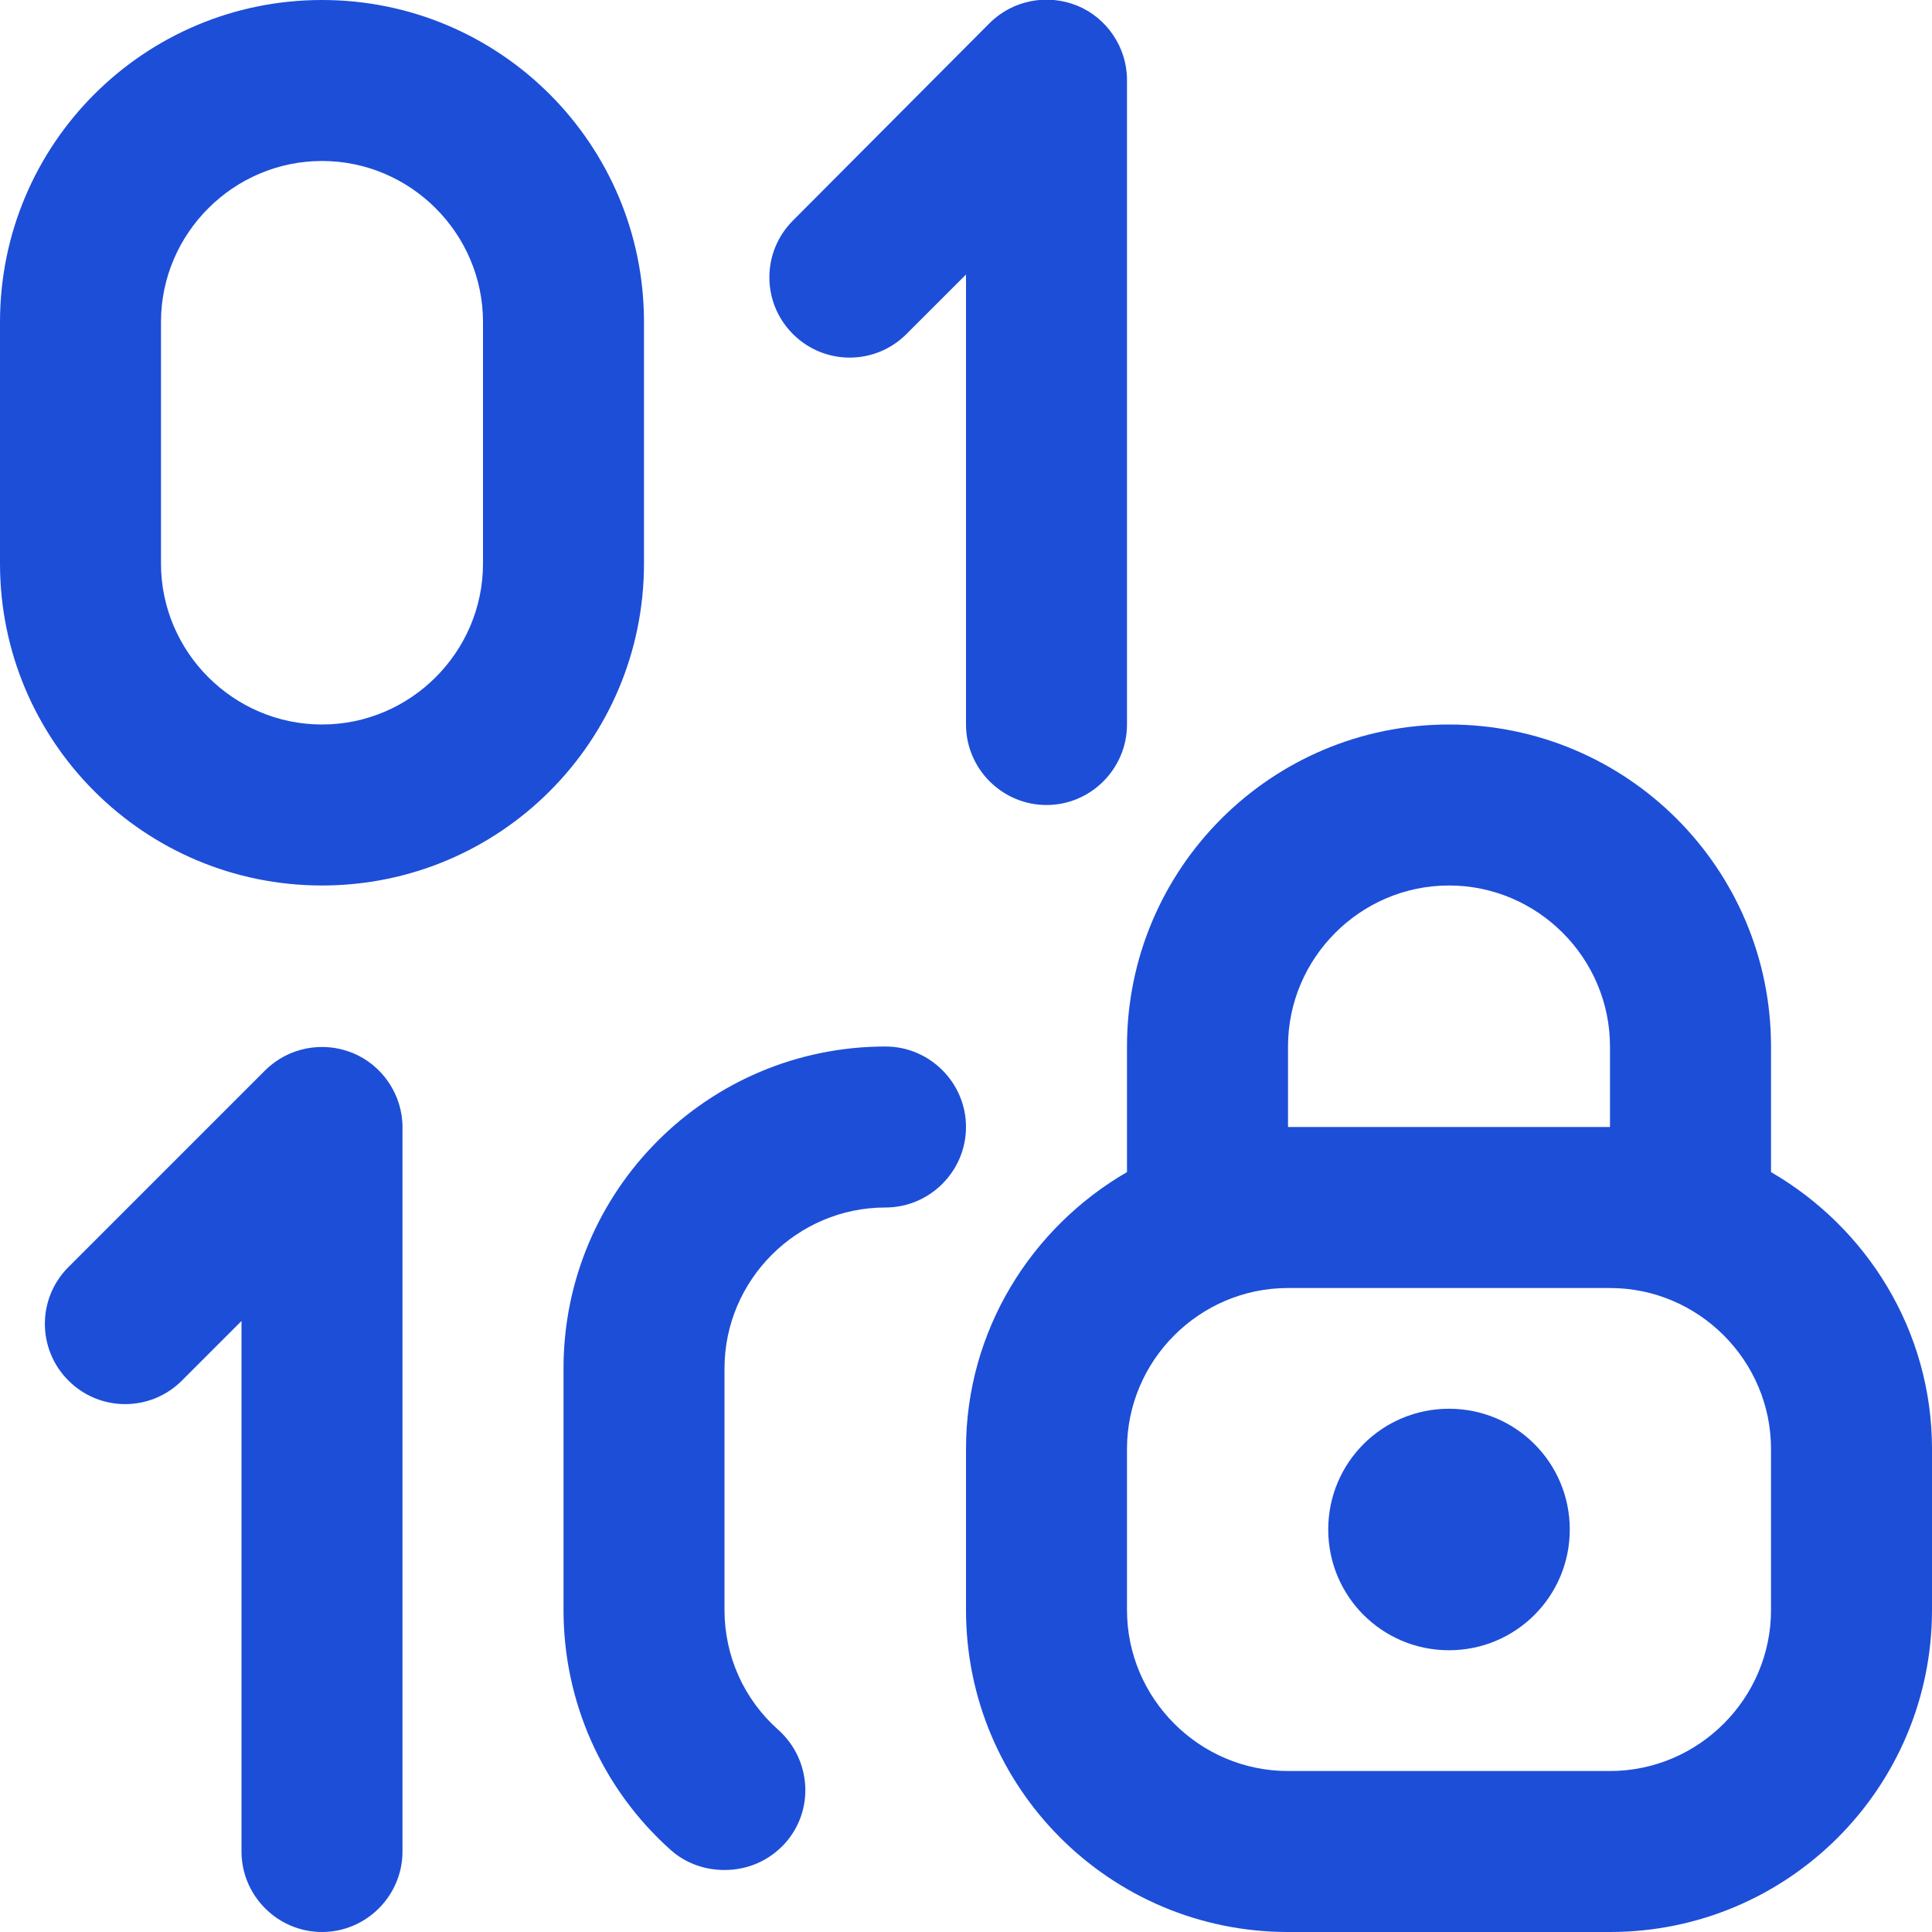 <svg width="55" height="55" viewBox="0 0 55 55" fill="none" xmlns="http://www.w3.org/2000/svg">
<g clip-path="url(#clip0_28_1013)">
<path d="M18.333 9.167C18.333 4.102 14.231 -5.34877e-05 9.167 -5.34877e-05C4.102 -5.34877e-05 0 4.102 0 9.167V16.042C0 21.106 4.102 25.208 9.167 25.208C14.231 25.208 18.333 21.106 18.333 16.042V9.167ZM13.75 16.042C13.75 18.562 11.688 20.625 9.167 20.625C6.646 20.625 4.583 18.562 4.583 16.042V9.167C4.583 6.646 6.646 4.583 9.167 4.583C11.688 4.583 13.75 6.646 13.75 9.167V16.042ZM27.5 32.083C27.5 33.344 26.469 34.375 25.208 34.375C22.688 34.375 20.625 36.437 20.625 38.958V45.833C20.625 47.139 21.175 48.377 22.16 49.248C23.1 50.096 23.192 51.539 22.344 52.479C21.885 52.983 21.267 53.235 20.625 53.235C20.075 53.235 19.525 53.052 19.09 52.662C17.142 50.921 16.042 48.446 16.042 45.833V38.958C16.042 33.894 20.144 29.792 25.208 29.792C26.469 29.792 27.5 30.823 27.5 32.083ZM22.573 9.51C21.679 8.617 21.679 7.173 22.573 6.279L28.165 0.665C28.829 -5.35175e-05 29.815 -0.183 30.663 0.16C31.51 0.504 32.083 1.352 32.083 2.269V20.625C32.083 21.885 31.052 22.917 29.792 22.917C28.531 22.917 27.5 21.885 27.5 20.625V7.815L25.804 9.51C24.91 10.404 23.467 10.404 22.573 9.51ZM11.458 32.083V52.708C11.458 53.969 10.427 55 9.167 55C7.906 55 6.875 53.969 6.875 52.708V37.606L5.179 39.302C4.285 40.196 2.842 40.196 1.948 39.302C1.054 38.408 1.054 36.965 1.948 36.071L7.54 30.479C8.204 29.814 9.19 29.631 10.037 29.975C10.885 30.319 11.458 31.167 11.458 32.083ZM50.417 33.367V29.792C50.417 24.727 46.315 20.625 41.25 20.625C36.185 20.625 32.083 24.727 32.083 29.792V33.367C29.356 34.948 27.5 37.881 27.5 41.25V45.833C27.5 50.898 31.602 55 36.667 55H45.833C50.898 55 55 50.898 55 45.833V41.25C55 37.881 53.144 34.948 50.417 33.367ZM36.667 29.792C36.667 27.271 38.729 25.208 41.25 25.208C43.771 25.208 45.833 27.271 45.833 29.792V32.083H36.667V29.792ZM50.417 45.833C50.417 48.354 48.354 50.417 45.833 50.417H36.667C34.146 50.417 32.083 48.354 32.083 45.833V41.25C32.083 38.729 34.146 36.667 36.667 36.667H45.833C48.354 36.667 50.417 38.729 50.417 41.25V45.833ZM44.688 43.542C44.688 45.444 43.152 46.979 41.25 46.979C39.348 46.979 37.812 45.444 37.812 43.542C37.812 41.639 39.348 40.104 41.25 40.104C43.152 40.104 44.688 41.639 44.688 43.542Z" fill="#1d4ed8"/>
</g>
<defs>
<clipPath id="clip0_28_1013">
<rect width="55" height="55" fill="white"/>
</clipPath>
</defs>
</svg>
